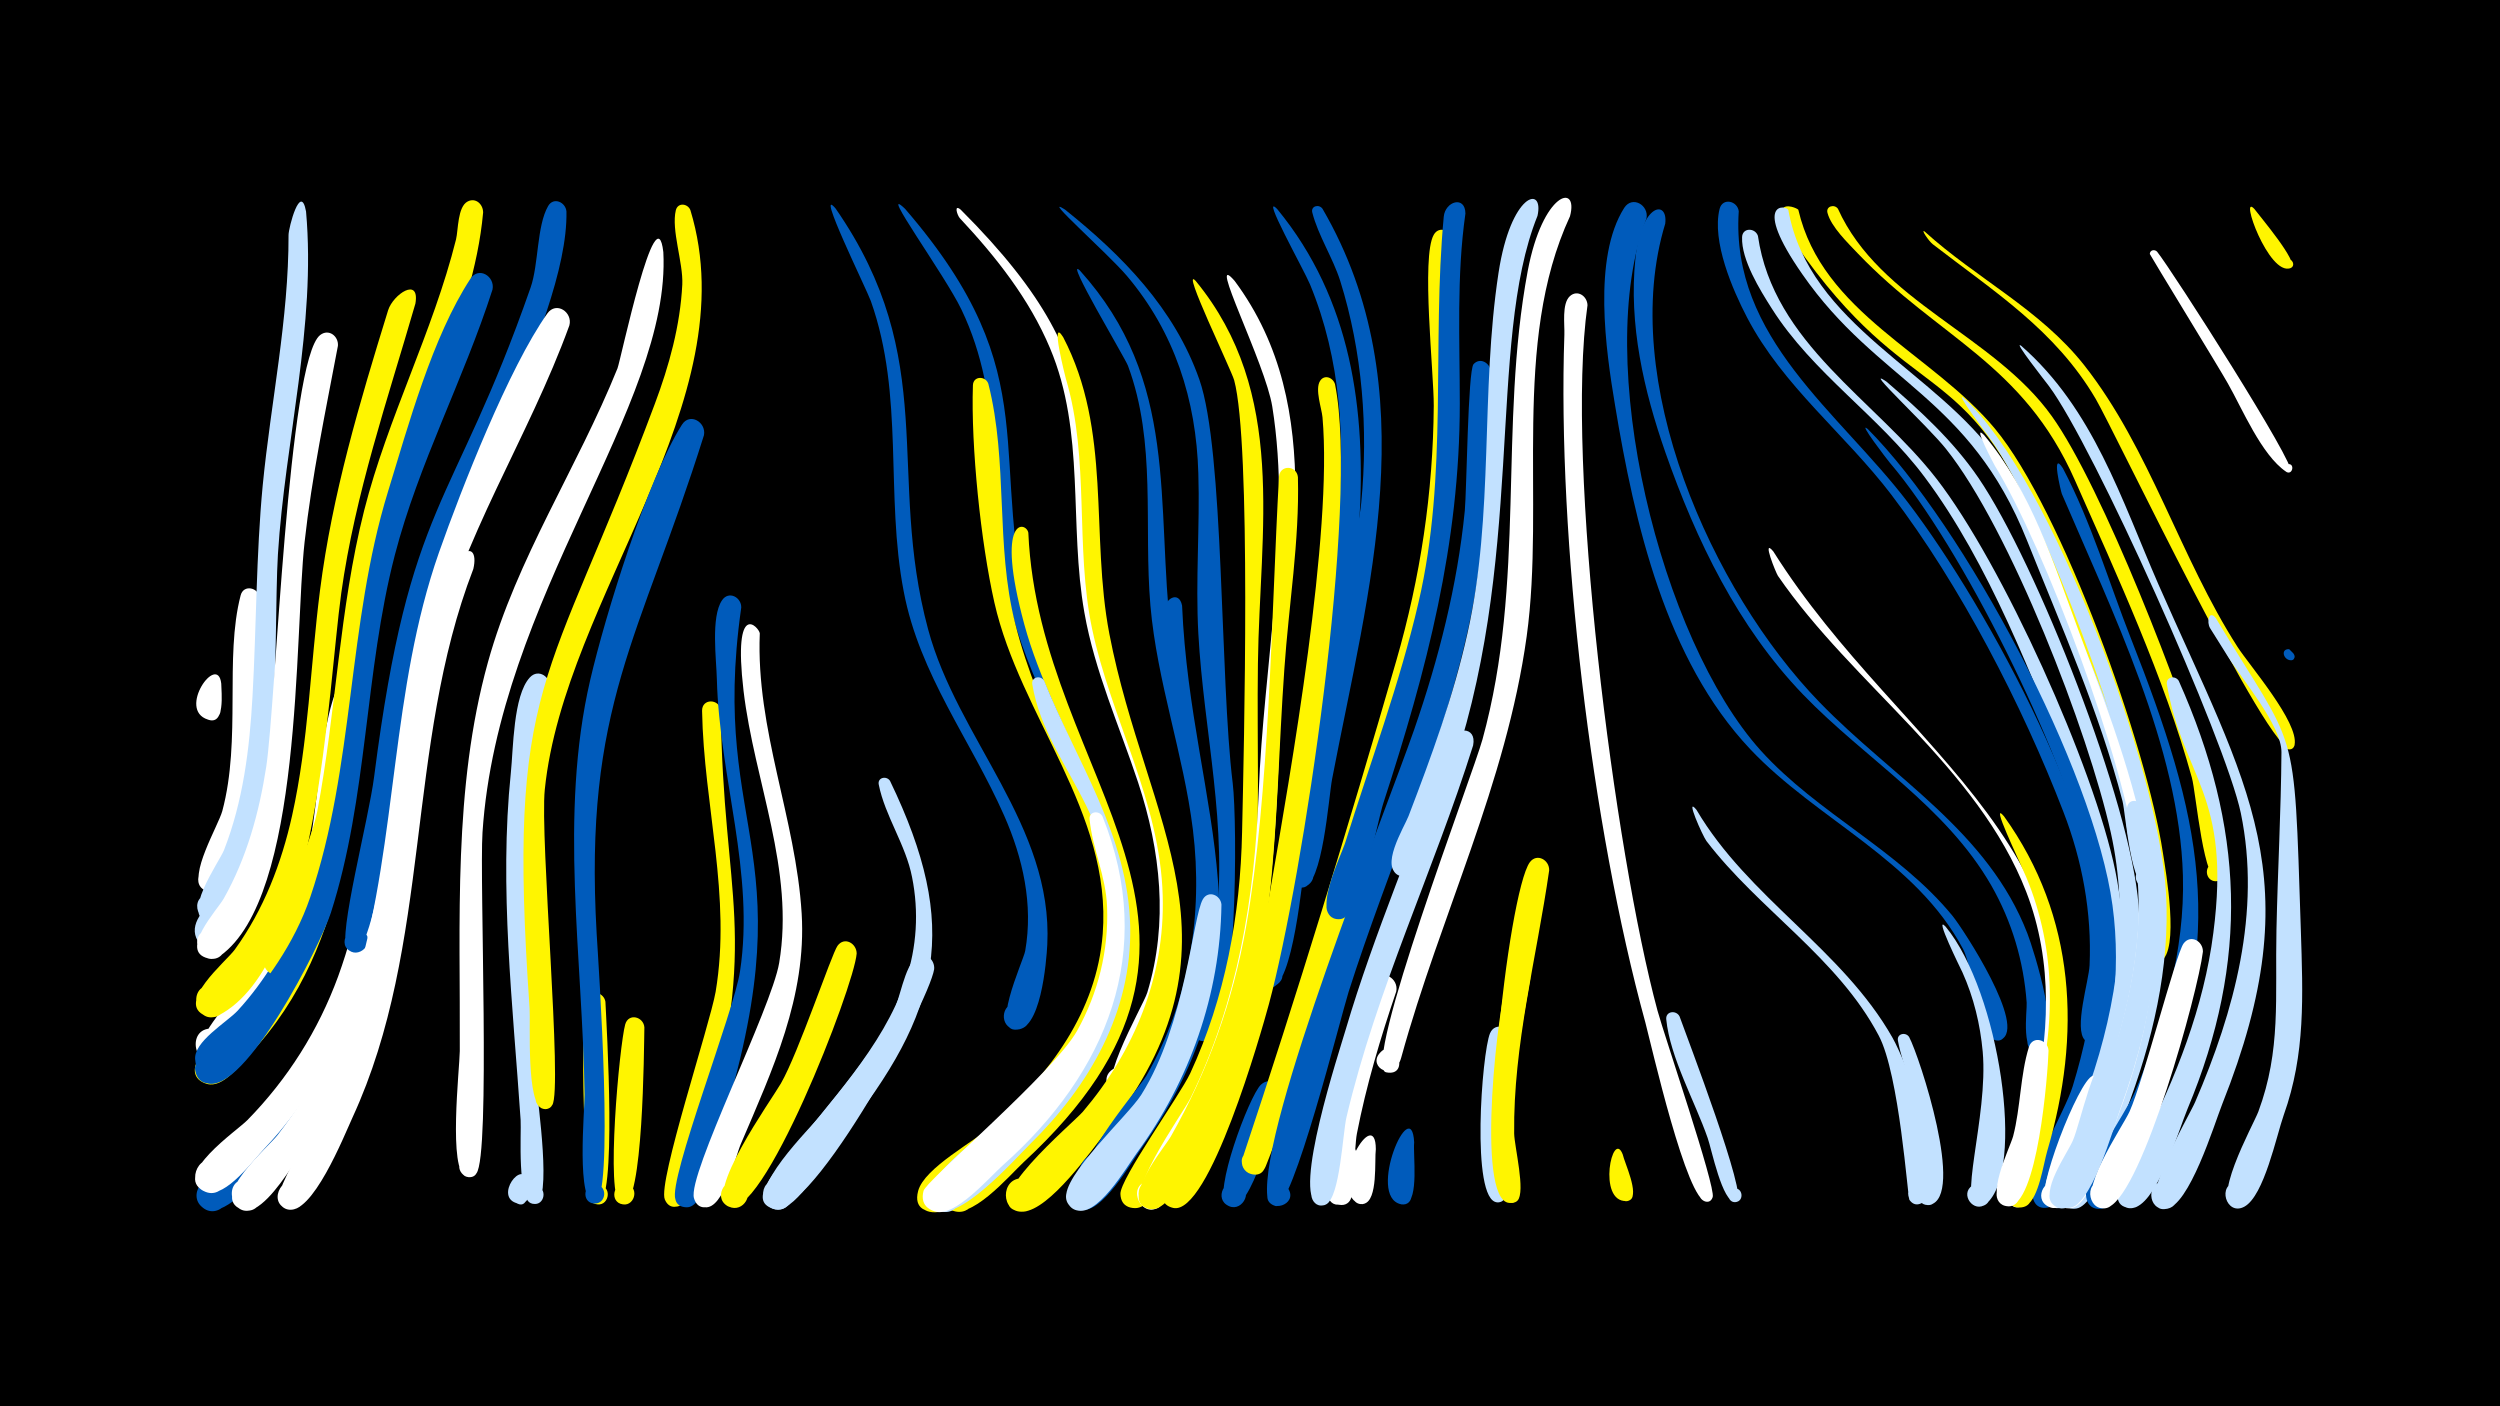 <svg width="1200" height="675" viewBox="-500 -500 1200 675" xmlns="http://www.w3.org/2000/svg"><path d="M-500-500h1200v675h-1200z" fill="#000"/><path d=""  fill="#fff" /><path d=""  fill="#fff" /><path d=""  fill="#c2e1ff" /><path d=""  fill="#c2e1ff" /><path d=""  fill="#c2e1ff" /><path d=""  fill="#fff" /><path d=""  fill="#fff" /><path d=""  fill="#fff" /><path d=""  fill="#005bbb" /><path d=""  fill="#c2e1ff" /><path d=""  fill="#fff500" /><path d="M-393.8-171.9c0 3.8 2.2 21.1-6.9 17.1-5.9-2.6-1.3-11.7 4.3-8.5 4.8 2.8 1.5 10.3-3.8 8.7-15-4.7 4.7-32.3 6.4-17.3z"  fill="#fff" /><path d="M-383.5-63.9c-2.4 5-12.7 28.6-21 16.4-5.3-7.9 7.6-15.6 12-7.2 3.8 7.2-6.3 14-11.5 7.8-12.9-15.2 28.3-36.4 20.5-17z"  fill="#c2e1ff" /><path d="M-375.3-212.9c-0.3 16.4 1.1 145-24.4 140.8-10-1.6-3.8-17.2 4.5-11.6 7.2 4.8-1.1 15.7-7.6 10.1-7-5.9 7.5-29.9 9.5-37.1 9.2-34.3 1-73.6 8.8-103.5 1.4-5.5 8.7-3.8 9.2 1.3z"  fill="#fff" /><path d=""  fill="#005bbb" /><path d="M-353.1-398.5c4.9 54.8-10.1 110-13.5 164.6-2.4 39.6 3.1 147.3-27.7 174.6-8 7.1-16.6-8.4-6.4-11.5 10.2-3.1 11.5 14.6 1 13.1-14.1-2 4.9-28.5 7.2-34.2 9.2-23.5 12.3-48.7 13.7-73.8 1.9-33.8 1.7-67.6 4.9-101.3 3.9-40 12.5-79.9 12.4-120.2 0-3.5 5.8-25.5 8.4-11.3z"  fill="#c2e1ff" /><path d="M-346.6 25.8c-6.3 10.3-41.4 63-55.4 54.3-9.1-5.7 0.6-19.6 9.1-12.9 8.5 6.6-2.7 19.4-10.4 11.9-9.5-9.2 13-23.3 18.3-28.7 8.9-9 18.7-28.6 29.4-34.5 6.7-3.7 12 4 9 9.9z"  fill="#005bbb" /><path d="M-337.8-334c-5.9 31.3-12.5 62.5-16 94.2-5 45.5-0.7 170.1-40.5 198.6-9.2 6.6-16.6-10.7-5.5-12.7 11.1-2.1 10.6 16.6-0.4 13.9-14.1-3.5 4.7-23.5 7.6-28.7 11-19.5 17-41.2 20.4-63.3 4.6-30.1 10.5-195.4 25.9-207.2 4.2-3.2 8.9 0.7 8.5 5.2z"  fill="#fff" /><path d="M-328.8-166.4c-5.3 44.7-18.7 154.9-66.5 175.4-11.6 5-15.6-15.6-3-15.3 12.7 0.3 7.6 20.7-3.7 15.1-13.3-6.6 30-44.1 41.8-72.2 14.9-35.5 10.5-75.6 21.6-105.4 2.2-5.8 9.8-3.1 9.8 2.4z"  fill="#fff" /><path d="M-319.4-190.2c-11.2 68.3-10.2 142.7-60.8 196.3-4.6 4.9-12.6 16.3-20.4 14.2-14.5-4 1.3-24.8 9.1-12 6.6 11-13.5 17.8-15 5.1-0.3-2.9 35.7-38.6 47-61.8 24.5-50.5 15.9-110.5 30.1-144.6 2.5-5.9 10.2-2.9 10 2.8z"  fill="#fff500" /><path d="M-309.9-246.5c-16.8 59.7-14.2 123.3-33.1 182.2-5.1 15.9-34.2 86-57.3 79.9-14.4-3.8 1-24.7 8.8-12 6.7 10.8-13.3 17.8-14.8 5.2-1.1-8.7 15.2-18.1 20.4-23.7 13.2-14.4 23.2-31.3 30.3-49.5 20.9-54 18.5-114.3 31.1-170.3 5.8-25.5 15.2-16.8 14.6-11.8z"  fill="#005bbb" /><path d="M-300.6-354.3c-13.4 46.3-28.9 91.1-35.6 139-6.6 47.6-10.8 177.5-58.7 202.6-10.8 5.7-16.1-13.9-3.9-14.5 12.2-0.6 8.8 19.3-2.5 14.8-14.8-6 10-26.2 14-31.8 13.9-19.2 22.4-41.4 27.5-64.3 7.9-35.5 8.8-72.1 13.4-108.1 5.9-46.3 19-90.1 32.7-134.5 2.4-7.6 15.3-16.3 13.1-3.2z"  fill="#fff500" /><path d="M-291.4-213.5c-26.6 89.9-12.3 191.5-81.5 264.6-5.5 5.8-18.5 23.6-27.7 21.2-10.5-2.8-5.2-19.1 4.9-15.2 10.2 3.9 3.1 19.6-6.5 14.6-15.3-7.9 16.1-29 21-34.1 19.3-19.7 34-43 43.5-68.9 19.9-54.6 18.5-114.2 31.6-170.5 6.6-28.3 15.9-19.5 14.7-11.7z"  fill="#fff" /><path d="M-268.1-398c-4.8 53-35.3 102.3-48.3 153.6-14.6 57.7-12.1 119.1-30.3 175.9-2.5 7.8-10.4 39.3-21.7 36.3-10.3-2.7-2.3-18.5 6-11.7 8.3 6.8-5.7 17.7-10.4 8.1-2.7-5.6 21.5-56.1 25.1-74.8 9.1-48 10.5-96.9 22.5-144.4 11.3-44.5 33-85.7 44.1-130.1 1.1-4.6 0.7-15.7 5.6-18.2 3.9-2 7.4 1.4 7.4 5.3z"  fill="#fff500" /><path d="M-272.8-226.9c-32.8 85-19.7 180.2-58 263.3-3.9 8.5-19.6 47.9-31.3 44-10.5-3.5-1-19.3 7-11.7 8.1 7.6-7.2 18-11.3 7.6-2.4-5.9 33.4-63.8 40.1-85.8 17.9-58.3 16-120.2 29.7-179.4 12.1-52 27.4-53.5 23.8-38z"  fill="#fff" /><path d="M-263.6-361c-13.9 43.3-35.4 83.3-46.9 127.5-14.6 56.4-12.9 116.2-30.7 171.7-5 15.5-41.1 86.8-59.3 81.8-12.3-3.4-2.4-22.2 7.4-14 11.5 9.7-11.6 22-13.3 7.1-0.9-8.4 39.8-36.9 55.3-82.4 21.3-62.7 17.8-131.1 37.3-194.6 9.8-31.9 21.3-74.3 39.6-102.3 4-6.1 11.9-1.1 10.6 5.2z"  fill="#005bbb" /><path d="M-228.1-398.5c1 54.2-62.6 154.5-75.7 228.7-2.5 14.1-14.6 131-27 126.8-8.6-2.9-0.9-15.7 5.7-9.6 5.6 5.3-3.2 13.7-8.3 7.9-4.6-5.4 10.4-62 13-82.6 17.1-133.5 37.5-127 75.1-234.7 3.9-11.2 2.9-29.5 8.4-39.1 2.6-4.5 8.4-1.9 8.8 2.6z"  fill="#005bbb" /><path d="M-246.4 67.7c0.2 3 0.2 14.2-6.6 9.2-4.1-3-0.2-9.6 4.4-7.5 4.6 2.1 2.3 9.3-2.7 8.3-12.3-2.6 2.5-22.6 4.9-10z"  fill="#c2e1ff" /><path d="M-236.1-169.5c-18 61.9-10.5 127.2-6.4 190.4 0.5 7.5 7.8 56.9-0.8 57-5.9 0.1-5.5-9.3 0.4-8.7 5.9 0.6 4.5 9.8-1.3 8.6-7.8-1.6-5.5-33.7-5.9-40.2-3.7-55.1-10.4-111.5-4.7-166.6 1.2-11.3 1.1-37.1 9.1-45.8 4.2-4.6 10.4-0.1 9.6 5.3z"  fill="#c2e1ff" /><path d="M-226.7-343.8c-19.7 54.3-51.9 101.8-65.2 158.8-19.1 81.3-11.9 167.9-63.5 238.7-5.8 7.9-13.7 21.6-22.4 26.4-10.5 5.8-16.2-13.3-4.2-14.2 12-0.8 9.1 18.9-2.1 14.6-15.4-5.9 13.1-30.2 17.2-35.5 17.9-23 30.7-49 38.7-76.9 19.1-66.6 15.8-137 38.9-202.9 10.9-31 33.6-88.7 52-114.7 4.3-6.1 12.3-0.6 10.6 5.7z"  fill="#fff" /><path d=""  fill="#c2e1ff" /><path d="M-209.4-19.2c0.5 11 5.8 98-3.8 97.3-6.3-0.4-5.1-10.4 1.2-9.2 6.3 1.1 4 10.9-2.2 9-5.8-1.7-7.8-90.2-3.7-98.8 2.1-4.4 7.8-2.5 8.5 1.7z"  fill="#fff500" /><path d=""  fill="#fff" /><path d="M-190.7-6.9c-0.2 10.2-0.5 86.3-10.3 85-6.7-0.9-4.7-11.3 1.9-9.7 6.5 1.6 3.4 11.8-3 9.4-7.4-2.7-0.5-76.5 2.2-86.1 1.6-5.6 8.8-3.7 9.2 1.4z"  fill="#fff500" /><path d="M-181.6-379c3.9 73.9-79.4 165.9-86.8 278.6-1.5 22.9 3.9 154.7-2.9 163.6-4.4 5.8-12.3-3.4-5.8-6.9 7.6-4 9.2 10.8 0.9 8.5-8.8-2.4-3.2-51.8-3.1-60.3 0.3-62.2-3.3-126.1 13.5-186.6 13.9-50.1 42.9-93.2 62.2-141.1 1.5-3.8 18.6-85.3 22-55.8z"  fill="#fff" /><path d="M-168.6-399.1c27.9 91.7-60.5 185.8-69.9 278.1-2.4 22.9 8.6 144 3.6 151.4-3.8 5.8-11.8-2.5-5.9-6.2 6.9-4.3 9.3 9.6 1.4 8-8.1-1.7-5.9-41-6.4-48.2-11-158.7 8.7-152.4 60.1-290.1 6.9-18.4 12.2-37.6 13.2-57.3 0.5-10.5-5.4-26.2-3.1-35.7 1-3.9 5.8-3.2 7 0z"  fill="#fff500" /><path d="M-162.1-291.1c-30.7 97.8-57.8 129.6-51.5 239.3 0.8 13.6 8.9 130.1-1.2 129.5-6.3-0.4-5.2-10.3 1.1-9.2 5.3 0.9 4.8 9-0.6 9.2-9.4 0.5-5-45.2-5.1-52.3-0.9-66.1-12.4-133.9 2.7-199 7.2-31.1 27.4-96.3 44-122.5 3.8-6.1 11.8-1.2 10.6 5z"  fill="#005bbb" /><path d="M-154-159.2c1 91.4 19 106.4-8.2 204.5-1.9 6.9-4.6 33.8-13.4 33.9-8.9 0.1-6-14.4 2.2-10.8 9.6 4.3-3.5 17-7.5 7.3-3.4-8.3 21.6-83.7 24.4-99.6 7.7-45.9-5.7-89.4-6.5-134.9-0.1-6 8.1-5.9 9-0.4z"  fill="#fff500" /><path d="M-144.2-208.4c-15.9 111.6 34.4 115.4-12.7 259-2.1 6.4-4.9 29.2-13.6 28.9-10.8-0.3-3.3-17.5 4.3-9.9 6.5 6.5-6.4 14.7-9.6 6.1-3.5-9.5 28.2-90.5 31-109.4 7.2-47.3-9.9-93.1-11.1-140.1-0.2-9.4-3-30.1 2.5-38.1 3.2-4.7 9.3-1.4 9.2 3.5z"  fill="#005bbb" /><path d="M-135.3-196c-1.9 46.4 17.3 88.7 20.1 134.5 2.4 39.9-14 75-29.2 110.6-2.8 6.5-8.2 31.3-17.2 30.4-9.6-1-4.6-16.2 3.7-11.3 9.7 5.8-5.9 17.8-9 6.9-3.2-11.2 37.2-91 40.9-112.9 7.5-44.7-11.9-86.9-17.1-130.6-5.2-44.6 7.5-30.4 7.8-27.6z"  fill="#fff" /><path d="M-98.9-399.9c50.5 72.8 24.2 127.1 44.4 202 14.1 52.5 60 94.2 57.2 151.3-0.4 7.8-3.1 42.8-15.7 40.7-7.3-1.2-6.7-12.3 0.8-12.7 7.4-0.4 9.2 10.6 2 12.5-16.1 4.4 1.5-32.7 2.3-37.5 3.9-22.2-1.1-44.5-10.1-64.9-16.1-36.4-40.6-67.6-48.2-107.5-9-46.6 0.4-93.9-15.8-139.5-2-5.6-27-56.4-16.9-44.4z"  fill="#005bbb" /><path d=""  fill="#c2e1ff" /><path d=""  fill="#fff" /><path d="M-65.6-399.8c70.4 81.5 37.9 118.1 61.5 204.3 10.4 38 34.3 70.7 43.9 109 3 12 12.1 69.4-5.3 74.3-9.1 2.5-9.9-13.1-0.6-11.6 10.9 1.8 1 18.2-5.7 9.4-4.7-6.2 5.3-27.7 6.1-35.3 2.1-22.5-2.7-44.7-11-65.6-13.6-34.3-33.3-65.4-40.1-102.2-8.3-45.5-1-90.8-21.7-133.9-8-16.7-40.5-61.1-27.1-48.4z"  fill="#005bbb" /><path d="M-88.8-42.3c-1.2 15.9-45.8 130.8-62 121.2-7.6-4.5 0.1-16.1 7.3-10.8 6.1 4.5 0.3 14.3-6.6 11.1-12.4-5.6 20.3-51.1 24.9-59.1 8.4-14.5 24.3-62 27.2-66.1 3.3-4.6 9.2-1.2 9.2 3.7z"  fill="#fff500" /><path d=""  fill="#fff500" /><path d="M-72.8-125.2c34 70.5 24.6 110.6-23.2 170.6-6.4 8.1-18.9 31.8-28.8 34.7-9.2 2.8-12.8-12-3.3-13.7 11.1-2 10.5 16.7-0.5 13.8-13.5-3.5 2.7-20.2 6.1-24.6 20.4-26.8 46.1-52.4 57.2-85 5.4-16 6.4-33 3.1-49.5-3-15.6-13-29.4-16-44.5-0.7-3.4 3.7-4.4 5.4-1.8z"  fill="#c2e1ff" /><path d=""  fill="#005bbb" /><path d="M-51.6-34.8c-2.7 16.7-62.9 127.4-79.4 113.8-7.5-6.1 2.8-17.4 9.6-10.4 5.8 5.9-2 15.5-9 10.9-11.9-7.7 19.2-37.8 24.6-44.5 12.3-15.3 25-30.7 34.2-48.2 3.5-6.6 5.7-23.1 11.5-27.2 4.4-3.1 8.9 1.1 8.5 5.6z"  fill="#c2e1ff" /><path d="M-38.9-399.4c83 82.9 49.1 112.2 70 207.8 15.9 72.5 61 142.1 12.7 214.1-6.1 9.2-18.5-3.5-9.6-9.3 9.1-6 15.5 11 4.8 12.5-17.3 2.5 9.7-42.6 11.7-49.3 10.2-33.5 6.4-68.1-4.4-100.8-9-27.2-20.8-53.2-25.8-81.6-7.5-42.3 0.6-86.4-16.5-126.9-9.9-23.6-26-43.9-43.3-62.4-1.2-1.3-3-6.9 0.4-4.1z"  fill="#fff" /><path d=""  fill="#fff" /><path d="M-25.6-315.8c9.6 37.8 3.3 77.3 12.9 115.1 23 91.4 98 147.5 12 240.4-9.6 10.3-35.6 42-50.5 42.2-15.3 0.2-5.8-24.6 5.4-14.2 13.2 12.2-18.1 21.4-13.5 4 2.9-11.2 27.5-24 36.1-31.8 27-24.4 49.6-54.2 52.5-91.6 4.5-58.5-39.6-104.3-52-159.1-6.5-28.8-11.3-74.9-10.3-104.3 0.2-4.6 6.1-4.5 7.4-0.7z"  fill="#fff500" /><path d="M11.2-399.4c27.5 22 52.6 47.6 64.5 81.6 12 34.2 9.8 143.5 16 193.7 2.3 18.7 2.5 119.3-12.3 123.4-9.1 2.5-9.9-13.1-0.6-11.6 10.9 1.8 1 18.2-5.7 9.5-5.4-7.1 9.2-42.8 10.4-52.7 6.1-47.4-5.7-93.3-8.3-140.4-1.4-25.7 0.8-51.3 0-76.9-1-35.3-11.4-67.8-34.4-94.9-9.4-11-41.8-39.5-29.6-31.7z"  fill="#005bbb" /><path d="M-6.4-244.3c5.2 120 118.9 190-2.2 302.1-6.6 6.1-26.2 29.4-36 22.3-7.7-5.7-0.5-18 8.2-14.1 8.7 3.9 4.4 17.5-5 15.5-22.4-4.6 23.3-36.4 28-40.7 25.8-23.9 46.7-53.1 50.6-88.9 6.1-56.1-31.5-100.6-45.5-152.1-14.3-52.7 0.9-49.5 1.9-44.1z"  fill="#fff500" /><path d="M1.2-173.2c15.7 39 40.4 74.5 41.3 118 0.8 41-19.5 76.3-48.1 104.4-7.3 7.2-35 38.8-45.6 31-7.7-5.7-0.5-18 8.2-14.2 8.7 3.9 4.4 17.5-5 15.6-5.6-1.2-8.3-7.8-5.2-12.6 20.6-31.3 69.1-38.6 83.8-105.1 15.1-68.4-27.9-92.1-35.1-135.4-0.6-3.7 4.1-4.5 5.7-1.7z"  fill="#c2e1ff" /><path d="M10.3-338.2c23.5 45 13 94.5 22.2 142.5 17.6 91.4 69.4 149-1.3 238.6-7.5 9.5-27.2 37.8-40.1 38.7-10.9 0.8-11.1-16.4-0.2-16 10.9 0.4 9.3 17.5-1.5 15.9-21.4-3.2 25.6-42.3 30.4-47.9 24.8-29.2 39.4-65 38.3-103.6-1.2-45.2-24.7-84.7-33.9-128.2-8.3-39.6-1-81.1-12.6-120.1-0.2-0.7-7.8-30.3-1.3-19.9z"  fill="#fff500" /><path d="M18.3-370.2c48 53.2 36.3 110.9 43.9 176.2 12.2 104.5 51.1 162.6-28.2 258-7.9 9.5-21.3 0-12.9-7.9 10.2-9.4 18.9 13.1 5 12.9-19.7-0.2 20.5-46.3 24.2-52.7 20.5-35.8 27.3-77.2 22.3-118-4.5-36.3-17.2-71-20.4-107.6-3.3-38.5 3-78.2-10.8-115.2-1.4-3.7-30.8-52.8-23.1-45.7z"  fill="#005bbb" /><path d="M29.2-108.1c26 64.7 2.2 122.9-47.8 167.4-6.5 5.8-23.1 25.3-32.7 22.2-14.6-4.7 2.4-25.2 9.7-11.8 7.3 13.4-19 16.6-15.1 1.9 1.4-5.1 62.8-57.2 73.7-76.8 10.1-18.1 15.2-38.6 14.4-59.4-0.5-14.8-7-27.9-8.4-42.1-0.4-3.9 4.6-4.5 6.2-1.4z"  fill="#fff" /><path d=""  fill="#fff" /><path d="M134.8-399.8c50.3 86.5 22 182.9 4.6 273.8-1.6 8.2-4.5 51.3-14 52-10 0.7-4.8-15.9 3-9.6 6.6 5.4-4.5 14.3-8.3 6.5-6.9-14.2 30.6-153 33.3-181.6 3.4-35.6 0.6-72.3-10.1-106.5-3.5-11-10.6-21.8-13.4-32.8-0.8-3.1 3.2-4.2 4.9-1.8z"  fill="#005bbb" /><path d="M113.1-399.6c71 86.4 29.3 212.4 13.6 310.9-1.5 9.5-6 62.5-16.8 62.8-10.4 0.3-4.1-16.7 3.6-9.8 7.7 7-8.5 15-9.3 4.6-1.1-13.8 34-184.5 37.7-218.9 4.2-38.1 1.7-77.7-13.1-113.5-2.9-7-24.2-44.9-15.7-36.1z"  fill="#005bbb" /><path d="M67.4-209.3c4.3 100.1 48.1 165.2-19.5 260.4-5.1 7.1-18.7 31.1-28.6 29.6-13.9-2-1.7-23.2 6.9-12.1 7.5 9.4-10.4 18.1-13.2 6.4-2.3-9.5 20.2-28 25.7-35.5 16.3-22.3 28.3-47.3 34.2-74.3 12.8-58.8-9.1-113.1-14-171.2-0.5-6.4 7-11 8.5-3.3z"  fill="#005bbb" /><path d="M73.9-365.2c44.3 53.9 30.7 119.7 29.9 183.7-1.1 78.4 7 152.1-31.8 224.2-4.3 8-16.7 37.5-27.2 37.2-13.1-0.2-4.3-21.3 5-12.1 9.4 9.2-11.5 18.4-12 5.3-0.3-7.1 28.4-47.1 33.5-57.9 16.8-36.3 24.1-76 24.9-115.8 0.9-40.8 4.4-186.7-3.8-216.9-1.3-4.8-25.8-55.4-18.5-47.7z"  fill="#fff500" /><path d="M86.3-65.8c-0.6 43.2-15.2 84.4-40.6 119.2-4.9 6.7-19.6 32.4-29.9 27.1-10.7-5.5 2-20.9 9.4-11.4 7.4 9.5-10.6 18.1-13.3 6.4-2.6-10.8 29.6-40 35.9-50 21.4-34.1 24.6-85.3 29.6-93.9 2.7-4.5 8.5-1.9 8.9 2.6z"  fill="#c2e1ff" /><path d="M92.6-365.2c45.9 61.8 24.7 138.8 22 209.2-2.7 72.3-5.6 141.6-40.7 206.9-4.4 8.2-9.8 22.2-17.1 28.1-8.5 6.8-16.6-9.5-5.9-12.1 10.6-2.6 11.1 15.5 0.3 13.4-14.9-2.9 16.6-45.7 20.3-53.3 22.5-46 30.8-96.1 32.7-146.9 2.2-59.8 16-125.7 6.5-184.9-3.3-20.8-31.9-76.3-18.1-60.4z"  fill="#fff" /><path d=""  fill="#fff" /><path d="M114.8 26.9c-2.7 8-14.1 56.5-24.9 52-7.5-3.1-1.9-14.7 5.2-10.7 7.1 3.9 0.3 14.8-6.3 10.1-6.9-4.9 10.8-52.2 16.4-57.6 4.7-4.5 10.8 0.7 9.6 6.2z"  fill="#005bbb" /><path d="M123-271c0.8 30.8-4.4 61.4-6.5 92-5.3 74.5-2.2 146.9-35.4 216.2-4.7 9.8-15.1 38.8-25.7 42.7-10.2 3.8-12.7-14.2-1.8-13.3 9.3 0.8 7.3 15.4-1.9 13.6-15-2.9 7.3-29.4 10.3-34.7 17.8-31.3 29.8-65.1 36.1-100.5 11.4-64.4 12.1-149.3 15.8-216 0.3-6 8.5-5.8 9.1 0z"  fill="#fff500" /><path d=""  fill="#c2e1ff" /><path d="M140.8-315.6c11.7 57.8-15.4 237-31.7 297.5-3.7 13.7-28.8 101.9-46 97.9-12-2.8 0.3-20.3 7-10.1 5.8 8.8-10.5 15-12 4.6-1.8-12.2 18.9-38.7 23.9-50.4 13.2-30.7 21.9-62.9 27.6-95.8 10.1-58.5 30.1-172 25.2-227.8-0.4-4.3-3.7-13.4-1.2-17.4 2-3.3 6.2-1.8 7.2 1.5z"  fill="#fff500" /><path d="M151.3 54.7c-0.8 5 0.7 24.8-7.9 23.6-6.6-0.9-4.7-11.2 1.8-9.6 5.5 1.4 4.4 9.8-1.3 9.7-8.8-0.2-4.8-23.4-2-27.4 3.3-4.7 9.4-1.3 9.4 3.7z"  fill="#fff" /><path d="M160.4 51.6c-0.7 5.3 1.1 24.6-5.7 26.2-7.3 1.7-7.5-10.8-0.1-9.3 7.4 1.5 2.3 12.9-3.8 8.5-12.9-9.5 9.5-47 9.6-25.4z"  fill="#fff" /><path d="M170.2-24.1c-7.6 22.4-14.4 45.1-18.9 68.3-1.3 6.7-0.9 30-6.9 33.3-6.9 3.8-10.6-8.7-2.8-9.3 7.8-0.6 6 12.3-1.3 9.6-13.1-4.9 12.5-96 19.3-106.9 3.8-6.1 11.9-1.3 10.6 5z"  fill="#fff" /><path d="M178.8 48.3c-0.6 5.9 2.4 27.5-4.1 29.6-5.8 1.8-8.1-7.4-2.2-8.6 6.9-1.4 6.7 10.3-0.2 8.7-16.4-3.9 5.2-53.9 6.5-29.7z"  fill="#005bbb" /><path d=""  fill="#c2e1ff" /><path d="M197.1-384.8c-2.2 44.3 2.6 88.5-1.9 132.7-6.1 61.4-63.3 251.3-87.6 311.8-4.2 10.4-17.6-2.1-8.4-7 9.7-5.2 11.8 13.8 1.2 10.8-3.2-0.9-5.1-4.4-4-7.5 26.3-78.9 50.7-158.9 73.8-238.8 11.6-40.1 17.7-80.6 18-122.4 0.1-15.5-6.1-71.5 0-82.1 2.6-4.6 8.5-2 8.9 2.5z"  fill="#fff500" /><path d="M207.1-142.2c-18.9 60.1-46.3 116.9-60.8 178.5-1.8 7.7-3.1 38.3-9.7 41.7-7.2 3.7-10.6-9.3-2.5-9.6 8.1-0.3 5.7 12.9-1.7 9.7-12.1-5 10.4-73.2 13.5-83.8 13.8-46.8 33.5-91.4 49.2-137.6 2.7-7.9 13.9-8.6 12 1.1z"  fill="#c2e1ff" /><path d="M215.5-321.9c-1 39.2-1.5 78.1-9.3 116.7-12.6 62.3-39.7 121-58.9 181.4-3.8 12.1-27 105-35 102.7-9.8-2.8 1-16.9 6.2-8.1 4.4 7.5-9.3 12-10.2 3.4-3.5-34.5 56.2-182.9 70.5-224 11.8-34.1 20.7-69 24.3-105 0.9-9.5 1.5-67.4 4.2-70.4 3.1-3.4 7.8-0.7 8.2 3.3z"  fill="#005bbb" /><path d="M225.2-1.2c-2.8 16.6-4.8 33.4-4.5 50.3 0.1 5.5 4.9 23.1 0.9 26.9-4.5 4.3-9.9-4.5-4-6.5 5.9-2 7.1 8.2 0.9 7.6-12.6-1.2-7.2-71.8-3.3-81.1 2.5-5.9 10.2-2.9 10 2.8z"  fill="#c2e1ff" /><path d="M234.5-30.1c-4.1 23.2-8.4 46.6-8.6 70.2-0.1 8.3 5.6 28.3 2.2 35.1-2.7 5.5-10.6-0.9-5.8-4.7 5.6-4.5 9.2 7.4 2.1 6.9-16.5-1.3-5.2-98.7 0-110.5 2.6-5.9 10.4-2.7 10.1 3z"  fill="#fff500" /><path d="M243.6-82.2c-6 41.8-17.3 83.9-16.8 126.3 0.1 6.1 5.6 28.1 1.6 32.1-4.3 4.3-9.7-4.2-4-6.3 5.7-2.1 7.1 7.9 1 7.4-18.4-1.5-1.5-149.2 8.9-163.4 3.4-4.6 9.5-1.1 9.3 3.9z"  fill="#fff500" /><path d="M203.4-397.5c-4.3 30.2-2.7 60.9-2.7 91.3 0 67.3-15.9 127.8-36.6 191.4-3.2 9.7-10.7 52.8-20.1 55.7-7.5 2.3-10.5-9.6-2.8-11.1 9-1.8 8.7 13.4-0.3 11.2-10.9-2.6 2.7-30.1 4.7-36.2 12-38.5 26.2-76.4 35.3-115.7 14.3-61.5 6.3-122.9 12.1-185.1 0.7-7.4 10.3-10.3 10.4-1.5z"  fill="#005bbb" /><path d="M262-353.5c-10.8 75.9 13 262.4 33.6 338.6 3.2 11.8 28 84.5 26.5 89.5-1.8 5.7-9.9-0.8-4.7-3.8 4.5-2.5 6.9 5.6 1.8 6-9.4 0.7-26.7-75.8-29.4-85.9-25.9-94.2-42.3-232.4-38.9-330.2 0.2-4.7-1.3-14.9 2.6-18.5 3.7-3.4 8.4 0 8.5 4.3z"  fill="#fff" /><path d="M253.6-396.2c-28.3 61.1-11.8 136.6-20.8 201.7-9.8 70.7-41.4 133.8-60.2 202.1-3.3 12.1-16 4.7-10.5-1.9 7.8-9.5 15.3 11.5 3.2 9-12-2.4 41.7-143 46.3-159.8 20.9-76.1 7.7-149.8 21.7-224.8 7.2-38.2 24.6-42.4 20.3-26.3z"  fill="#fff" /><path d="M278.9 54.1c0.9 4.1 8 18.9 3.5 21.9-3.8 2.5-7.4-3.7-3.4-5.8 4.7-2.4 7 6.1 1.7 6.3-14.2 0.6-6.7-35-1.8-22.4z"  fill="#fff500" /><path d="M290.3-395.1c-26.3 68 6.8 202.1 54.9 255.4 27.3 30.2 66 47.6 92 79.3 5.2 6.4 36 53.6 23.3 59.4-5.8 2.7-8-7.7-1.6-7.6 6.4 0 4.1 10.4-1.8 7.6-6-2.8-10.8-35.8-14.8-43.4-22.8-43-70-61.9-102.2-96-40.6-43-55.5-108.4-64.9-165.2-4.4-26.2-10.8-70.6 4.4-94.6 3.9-6.1 12-1.3 10.7 5.1z"  fill="#005bbb" /><path d="M299.3-392.6c-22.8 74.8 22.1 176.1 74.1 229.7 35 36.2 80.9 61.9 99.8 111.1 2.9 7.5 17.6 53.5 5.7 56.6-6.2 1.6-8.2-8.3-1.9-9.3 5.4-0.8 7.5 7.2 2.4 9.1-9.8 3.7-6.3-19.7-6.6-23.3-1.4-19.8-7.1-39-17-56.3-21.9-38.1-60.5-60.7-90.3-91.6-31.3-32.5-51.3-74-66.1-116.2-10.4-29.8-17.7-61.5-14.4-93.2 2.8-26.6 15.8-28.3 14.3-16.6z"  fill="#005bbb" /><path d="M306.2-12.1c3.3 9.3 33.2 87.3 27.5 89-4.3 1.2-5.9-5.6-1.5-6.4 4.4-0.8 5.2 6.2 0.8 6.5-6.3 0.4-11.5-25.7-13.3-30.7-6-17.3-18.1-38.8-19.9-57-0.4-4 4.8-4.6 6.4-1.4z"  fill="#c2e1ff" /><path d="M314.3-111.3c24.8 42.2 70.1 67 94.1 109.4 6.4 11.2 29.8 69.5 14.5 79.1-7.5 4.7-10.3-10.5-1.6-8.7 8.7 1.7 0.3 14.7-4.8 7.4-0.8-1.2-4.8-60.2-14.7-78.8-19.7-37.4-57.5-60.4-82.7-93.4-1.8-2.4-10.6-22.1-4.8-15z"  fill="#c2e1ff" /><path d="M238-396.4c-24.8 61.6-4.8 166.9-43.5 273.3-3 8.3-10.4 41.3-19.3 43.5-9.4 2.2-9.6-13.8-0.1-11.9 8.1 1.7 4.8 14.2-3.1 11.7-10.3-3.3 2-23.1 4.1-28.5 11-28.7 21.6-57.6 28.3-87.8 12.9-57.3 6.1-115.5 14.9-173 5.9-38.5 22-42.2 18.7-27.3z"  fill="#c2e1ff" /><path d="M334.6-398.6c-4 61 48.3 96.5 81.3 139.9 39 51.2 96.5 157.8 96.5 222.2 0 7.2 2 33.2-5.7 36.8-9 4.1-9.8-13.1-0.5-9.9 8 2.7 0.7 14.7-5.4 8.9-5.5-5.3 1.9-28.6 2.2-36 1.1-25.3-3.5-50.2-12.6-73.7-19.7-51.1-49.4-108.6-82.6-152.2-22.1-29-52.1-52.2-69.2-85-7-13.4-17-36.6-13.2-52.1 1.4-5.6 8.6-3.9 9.2 1.1z"  fill="#005bbb" /><path d="M343.8-386.8c7.5 51.8 56.2 78.5 85.8 116.7 31.4 40.5 75.6 138.2 85.8 188.4 5 24.5 4.8 49.6 0.6 74.2-1.1 6.4-2.4 31.6-11.7 31.5-6.7-0.1-7.7-10-1.1-11.4 6.5-1.4 9.6 8.1 3.5 10.9-14.7 6.6 0.1-39.7 0.9-44.7 5.5-36.1 0.4-71.2-12.9-105.1-18.7-47.8-40-103.4-70.8-144.6-21.9-29.4-53.8-49.9-73.5-81.1-5.6-8.8-14.6-23.3-14.2-34.1 0.1-4.7 6.2-4.7 7.6-0.7z"  fill="#c2e1ff" /><path d="M351.2-235.3c62.1 98.7 167.3 143.1 132.8 278.9-1.8 7.1-6 36.5-15.8 35.8-6.9-0.5-7.3-10.8-0.5-11.8 6.9-1 9.5 9 3 11.4-15.9 6.1 3.1-41 4.4-46 8.8-34.5 10.6-71.1-2.5-104.9-23.3-60.1-83.3-99.4-119.2-151.7-0.9-1.3-8-18.7-2.2-11.7z"  fill="#fff" /><path d="M363.2-399.3c11.5 49.6 64.4 68.9 94.4 105.1 32.2 38.8 73 153 80.6 203.6 1.4 8.9 8.1 47-1.1 52-7.1 3.8-10.7-9-2.7-9.5 9.4-0.5 4.2 15-3 8.9-5.7-4.8 0-34.3-0.6-42.4-3.5-49.5-27-95.8-43.5-141.8-38-105.4-63.2-78.3-115.4-145.7-31.2-40.3-9.3-31.4-8.7-30.2z"  fill="#fff500" /><path d="M358.4-399.2c10 55.6 71.4 77.2 101 120.2 12.2 17.7 90.9 196.6 71.5 204.2-4.6 1.8-8-4.8-3.9-7.6 4.8-3.2 9.4 4.7 4.3 7.4-8.3 4.3-11-34.7-12.5-40.5-11-42.4-29.6-84.4-45.8-125-27.7-69.5-71.7-75.7-107.9-127.9-24.7-35.5-7.6-33.2-6.7-30.8z"  fill="#c2e1ff" /><path d="M382.2-399.8c20.1 44.6 74.8 60.5 102.7 99.6 24.3 34 62.8 133.6 75.1 175.5 1.8 6.3 14.5 47.7 3.6 47.7-5.1 0-6-7.6-0.9-8.7 5-1.1 7.5 6.2 2.8 8.3-7.7 3.6-11.4-42.3-13.4-49.3-13.3-48.1-35.9-97.1-56.1-142.7-24.9-56.4-65.3-68.2-104.3-109-4.7-5-12.7-12.6-14.5-19.4-0.9-3.2 3.3-4.4 5-2z"  fill="#fff500" /><path d=""  fill="#fff500" /><path d="M396.5-294.1c46.4 46.6 108.6 163.3 117.5 228.7 4.5 33-0.6 66.4-10.3 98-2.8 9-10.6 45.1-20.7 47-11.4 2.2-7.6-17.6 2.1-11.4 9.8 6.2-6.6 18-9.3 6.8-3-11.9 15.4-41.3 19.1-53.6 10.9-35.5 15.4-72.8 7.1-109.3-11.9-51.9-60.3-149.6-94.9-190-1.1-1.3-15.8-20.4-10.6-16.2z"  fill="#005bbb" /><path d="M405.4-316.9c16.3 14 32 28.4 44.2 46.2 27.9 40.9 73.3 156.3 76.9 205.3 2.4 31.8-3.7 63.5-13.6 93.5-3.2 9.6-13.1 49.9-23.8 51.7-11.6 1.9-7.3-18.1 2.5-11.5 9.8 6.6-7.2 18.1-9.8 6.6-2.7-12.1 16.9-42 21.2-54.4 13.4-39.1 19.2-80.1 10.2-120.8-10.8-48.6-48.4-145.8-79.1-184.2-9-11.3-40.7-40.5-28.7-32.4z"  fill="#c2e1ff" /><path d="M416.4-2.2c5 9.4 27.1 77 9.9 80.5-6.5 1.3-8.1-9.1-1.4-9.7 7.8-0.7 6.2 12.1-1.2 9.5-7.3-2.6-2.3-33.9-3.1-41-1.3-13.4-7.2-24.8-9.6-37.6-0.6-3.4 3.8-4.3 5.4-1.7z"  fill="#c2e1ff" /><path d="M423.8-388.9c25 22.7 55.4 37.3 76.7 64.3 31.5 40.1 45.9 92.1 73.5 135.1 5.8 9 29.5 36.3 27.4 47-0.8 4.4-7.6 1.5-5-2.2 2.6-3.6 7.5 1.9 3.6 4.1-9.8 5.5-85.1-152.7-94.1-168-19.5-33.1-48.6-51.3-78.2-74.2-1.9-1.5-5.9-7.4-3.9-6.1z"  fill="#fff500" /><path d="M433.9-55.2c25.9 31.3 38.5 117.3 19.4 133.1-5.8 4.8-12.9-4.8-6.5-8.9 7.3-4.8 12.6 8.8 3.8 10.1-11.9 1.8 3.9-42.7 1.1-74.3-1.2-13.1-4.3-26-9.7-38-0.7-1.5-14.1-28.5-8.1-22z"  fill="#c2e1ff" /><path d="M442.6-309c42.9 39.7 93.8 179.1 97.1 237.7 2 36-6.6 71.5-19.3 104.9-3.4 9-13.5 45-23.8 46.5-11.9 1.6-6.9-18.6 2.8-11.7 9.7 7-7.8 18.2-10 6.5-2.4-12.2 17.9-41.1 22.5-53.2 14.1-37.1 22.6-76.6 17-116.4-6.4-45.2-47.2-158.2-73.7-194.8-1.3-1.8-17.5-23.3-12.6-19.5z"  fill="#c2e1ff" /><path d="M452.3-291.2c22.8 27.1 33.3 61.3 45.4 93.9 32.1 86.2 53.2 142.8 18.7 233.7-3.3 8.6-12.3 42-22.2 43.5-11.8 1.7-7-18.4 2.8-11.6 9.7 6.9-7.6 18.2-10 6.5-2.5-12.2 17.8-41.7 22.3-54 12.8-34.7 20.5-71.6 16.2-108.7-5.4-45.9-43.7-148.8-68-188.6-0.2-0.4-11.2-20.9-5.2-14.7z"  fill="#fff" /><path d="M461.9-108.2c34.7 48.3 37.2 104.9 20.8 160.6-1.9 6.5-4 22.4-9.9 26.2-6.8 4.4-13.2-6.7-6-10.4 8.5-4.3 12.4 11 2.9 11.4-13.4 0.5 0.4-25.8 2-30.6 7.5-23.9 12.8-48.7 12.2-73.8-0.4-18.5-4.1-36.8-11.2-53.9-4.1-9.7-17.7-37.6-10.8-29.5z"  fill="#fff500" /><path d="M470.2-334c34.6 30.3 48 73.6 65.8 114.4 42.9 97.7 73.8 141.1 30.7 249.5-3.8 9.6-15.9 49.3-27.1 50.4-8.9 0.8-9.5-13.3-0.6-13.2 7.7 0.1 8.8 11.6 1.3 13.1-18.1 3.7 10.9-45.2 13.4-51.3 18.8-43.6 31.7-91.2 21.9-138.6-7.3-34.9-70.9-176.8-92.2-205.1-1.4-1.9-17.7-22.5-13.2-19.2z"  fill="#c2e1ff" /><path d="M483.3 4.3c-0.3 10.7-5.2 75.3-19.5 74.7-8-0.3-6.8-12.9 1.1-11.6 7.9 1.2 5.3 13.5-2.4 11.4-10.4-2.8 2.2-27.6 3.8-33.4 3.6-13.8 3.4-29.5 7.6-42.9 1.8-5.6 9.1-3.5 9.4 1.8z"  fill="#fff" /><path d="M490.2-275.2c13.7 26 22 54.6 32.7 81.8 33.5 85.1 47.2 141.7 10.2 229.6-3.6 8.7-14.1 42.8-24.5 44-12.1 1.3-6.4-19.1 3.3-11.8 9.7 7.4-8.5 18.3-10.5 6.3-2-12.1 18.4-39 23.4-50.7 13.8-32.7 24-67.9 23-103.7-1.7-61.5-34.2-127.3-58.1-183.2-0.4-0.9-5.4-21.5 0.5-12.3z"  fill="#005bbb" /><path d=""  fill="#005bbb" /><path d="M511.7 23.8c-2.6 8.5-16.6 61.5-28.6 55.3-7.6-3.9-0.8-15.6 6.4-10.8 7.1 4.7-0.9 15.6-7.5 10-5.7-4.7 15.8-59.9 22.5-61.9 4.8-1.4 8.1 3 7.2 7.4z"  fill="#fff" /><path d="M520.9 10.7c-2.7 9.8-21.4 75.3-33.9 68.6-7.6-4.1-0.5-15.7 6.6-10.9 7.1 4.9-1.2 15.7-7.7 10.1-7.2-6.2 6.4-24.7 9.1-31.1 3.6-8.3 10.2-41.1 18.6-43.9 4.7-1.5 8 2.8 7.3 7.2z"  fill="#c2e1ff" /><path d="M528.2-112.9c13.3 48.8 7 97.7-10.3 144.7-3.1 8.4-14.6 50-25.8 47.9-10-1.8-3.5-17.4 4.8-11.5 8.3 5.8-4.1 17.2-9.2 8.4-4.5-7.8 24.2-61 30.2-83.1 5.9-21.6 9.4-44 8.5-66.4-0.4-11.1-7.9-29.7-5.3-40 1-3.9 5.8-3.2 7.1 0z"  fill="#c2e1ff" /><path d="M535.4-379.2c7.3 9.1 67.5 103.3 64.1 105.6-2.6 1.8-4.6-3.1-1.4-3.6 3.7-0.6 2.3 5.7-0.8 3.6-11.8-8-21-30.2-27.9-42.3-3.6-6.5-37.6-62-37.5-62.2 0.1-2 2.4-2.3 3.5-1.1z"  fill="#fff" /><path d="M545.8-173.2c31.3 70.2 34.1 134 4.2 205.5-4.4 10.6-13.6 42.2-24.5 47-9.6 4.2-13.1-12.9-2.6-12.7 9 0.2 8 14.3-1 13.2-14.3-1.8 3.8-25.9 6.4-30.8 16.1-31.6 29.6-65.8 34.1-101.2 8.7-66.8-14.5-74.1-22.3-119.3-0.6-3.6 4-4.5 5.7-1.7z"  fill="#c2e1ff" /><path d="M557.4-43.2c-2.4 19.8-28.8 115.1-45.1 122.5-9.5 4.3-13.1-12.6-2.7-12.5 10.4 0 6.6 16.9-2.8 12.5-11.1-5.2 12.1-38.4 15.4-45.8 6.6-14.6 22.1-75.3 25.9-80.6 3.4-4.6 9.4-1.1 9.3 3.9z"  fill="#fff" /><path d="M563.6-203.3c39.6 66.1 37.4 46.6 40.8 149.6 1 31.8 2.3 59.5-8.2 88.9-3.5 9.9-9.4 38.8-18.9 44-8.8 4.8-13.4-11.1-3.5-11.8 8.5-0.6 8.7 12.9 0.2 12.5-14.5-0.6 7.6-39.9 10-46.3 11-29.6 8-54.7 8.7-87.3 0.6-28.4 2.2-56.8 2.4-85.2 0.1-12.8-18.9-35-25.5-45.6-2.9-4.6-5.8-9.3-8.7-13.9-1.9-3-0.6-9.1 2.7-4.9z"  fill="#c2e1ff" /><path d=""  fill="#fff500" /><path d="M582.1-399.7c2.4 3.3 21.5 25.7 17.7 28.2-2.4 1.6-4.7-2.4-2.1-3.7 2.6-1.3 4.4 2.9 1.7 3.9-10.4 3.9-24.8-36.5-17.3-28.4z"  fill="#fff500" /><path d=""  fill="#c2e1ff" /><path d="M600.8-186.4c3 4.2-5.6 3.8-2.9 0.3 2.5-3.5 5.5 3.6 1.3 3-3.3-0.5-4.5-5.5-0.4-5.3z"  fill="#005bbb" /><path d=""  fill="#fff500" /><path d=""  fill="#005bbb" /><path d=""  fill="#fff" /><path d=""  fill="#fff500" /><path d=""  fill="#fff500" /><path d=""  fill="#005bbb" /><path d=""  fill="#fff" /><path d=""  fill="#c2e1ff" /><path d=""  fill="#fff500" /><path d=""  fill="#c2e1ff" /></svg>